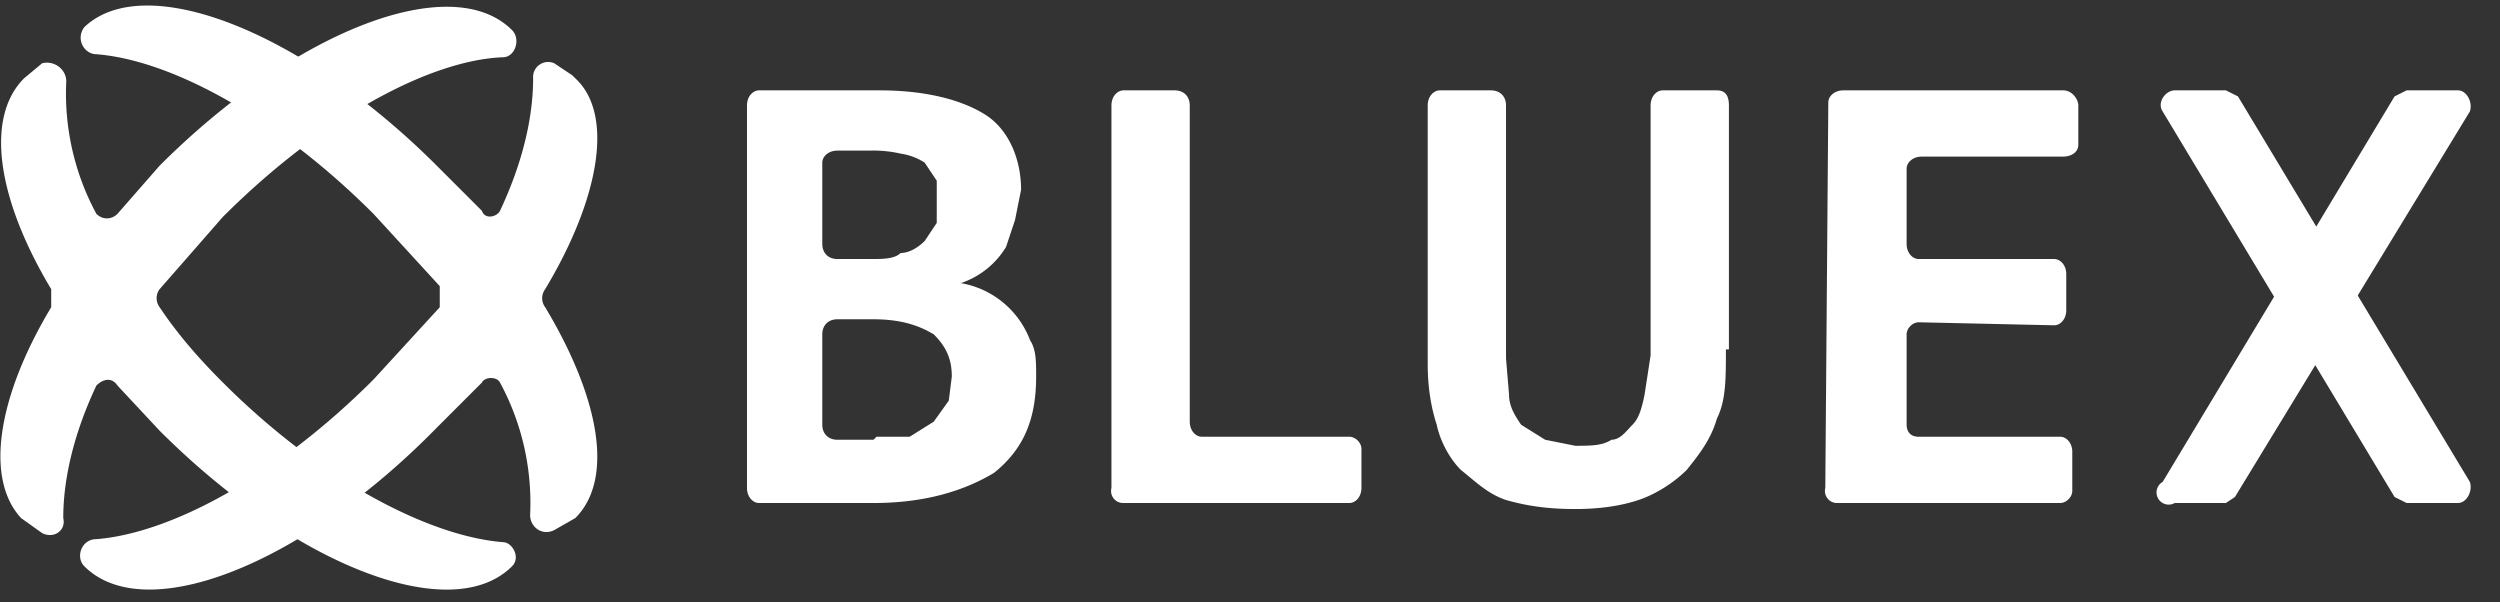 <svg width="83" height="20" fill="none" xmlns="http://www.w3.org/2000/svg"><rect width="100%" height="100%" fill="#333333" stroke="none"/><path d="m19 2.5-.6-.4a.5.5 0 0 0-.7.5c0 1.2-.3 2.7-1.1 4.4-.1.2-.5.3-.6 0l-1.5-1.5C10 1 4.8-1 2.8.9c-.3.4 0 .9.4.9 2.5.2 6 2.1 9.2 5.3l2.2 2.4v.7l-2.2 2.4c-3.2 3.2-6.7 5.1-9.2 5.3-.5 0-.7.6-.4.9 2 2 7.2 0 11.7-4.6l1.5-1.5c.1-.2.5-.2.6 0a8.4 8.4 0 0 1 1 4.4c0 .4.4.7.8.5l.7-.4c1.3-1.3.8-4-1-7a.5.5 0 0 1 0-.6c1.8-3 2.3-5.8 1-7Z" fill="#fff"/><path d="M7.4 12.7c-.8-.8-1.5-1.6-2.1-2.5a.5.5 0 0 1 0-.6l2.1-2.4C10.6 4 14.2 2 16.7 1.9c.4 0 .6-.6.3-.9-2-2-7.2 0-11.7 4.5L3.9 7.1c-.2.2-.5.2-.7 0a8.4 8.4 0 0 1-1-4.4c0-.4-.4-.7-.8-.6l-.6.5c-1.3 1.3-.9 4 .9 7v.6c-1.8 3-2.2 5.7-1 7l.7.5c.4.2.8-.1.7-.5 0-1.2.3-2.7 1.1-4.4.2-.2.5-.3.7 0l1.4 1.5c4.5 4.5 9.7 6.5 11.7 4.5.3-.3 0-.8-.3-.8-2.5-.2-6.1-2.1-9.3-5.3Z" fill="#fff"/><path fill-rule="evenodd" clip-rule="evenodd" d="M24.8 3.5v12.7c0 .3.2.5.4.5H29c1.7 0 3-.4 4-1 1-.8 1.4-1.8 1.4-3.2 0-.5 0-.9-.2-1.2a3 3 0 0 0-2.3-1.9 2.8 2.8 0 0 0 1.5-1.2l.3-.9.2-1c0-1-.4-2-1.2-2.5-.8-.5-2-.8-3.5-.8h-4c-.2 0-.4.2-.4.5Zm4.3 11h1.1l.8-.5.5-.7.1-.8c0-.6-.2-1-.6-1.4-.5-.3-1.1-.5-2-.5h-1.2c-.3 0-.5.2-.5.5v3c0 .3.2.5.5.5H29Zm2-7.7V6l-.4-.6a2 2 0 0 0-.8-.3 4 4 0 0 0-1-.1h-1.1c-.3 0-.5.2-.5.4v2.7c0 .3.2.5.5.5h1.1c.4 0 .8 0 1-.2.3 0 .6-.2.8-.4l.4-.6v-.7Z" fill="#fff"/><path d="M36.9 16.2V3.5c0-.3.2-.5.4-.5H39c.3 0 .5.2.5.5V14c0 .3.2.5.4.5h4.9c.2 0 .4.2.4.4v1.3c0 .3-.2.5-.4.5h-7.5a.4.4 0 0 1-.4-.5ZM57.3 11.6c0 1 0 1.7-.3 2.3-.2.7-.6 1.2-1 1.7-.4.4-1 .8-1.6 1-.6.2-1.3.3-2.1.3-.9 0-1.6-.1-2.3-.3-.6-.2-1-.6-1.5-1-.4-.4-.7-1-.8-1.5-.2-.6-.3-1.3-.3-2V3.5c0-.3.2-.5.4-.5h1.7c.3 0 .5.2.5.5v8.4l.1 1.2c0 .4.2.7.4 1l.8.5 1 .2c.5 0 .9 0 1.2-.2.3 0 .5-.3.7-.5.2-.2.3-.5.4-1l.2-1.3V3.5c0-.3.2-.5.4-.5H57c.3 0 .4.2.4.5v8.1ZM60.6 16.2l.1-12.8c0-.2.2-.4.5-.4h7.3c.3 0 .5.3.5.5v1.3c0 .3-.3.4-.5.4h-4.7c-.3 0-.5.2-.5.4v2.5c0 .3.2.5.4.5h4.5c.2 0 .4.2.4.5v1.2c0 .3-.2.5-.4.5l-4.5-.1c-.2 0-.4.2-.4.4v3c0 .2.1.4.4.4h4.7c.2 0 .4.2.4.5v1.3c0 .2-.2.4-.4.4H61a.4.4 0 0 1-.4-.5ZM80 16.7h1.6c.3 0 .5-.4.4-.7L74.3 3.2l-.4-.2h-1.7c-.3 0-.6.4-.4.7l7.7 12.8.4.2Z" fill="#fff"/><path d="M73.9 16.7h-1.7a.4.4 0 0 1-.4-.7l7.7-12.8.4-.2h1.7c.3 0 .5.4.4.7l-7.8 12.8-.3.2Z" fill="#fff"/></svg>